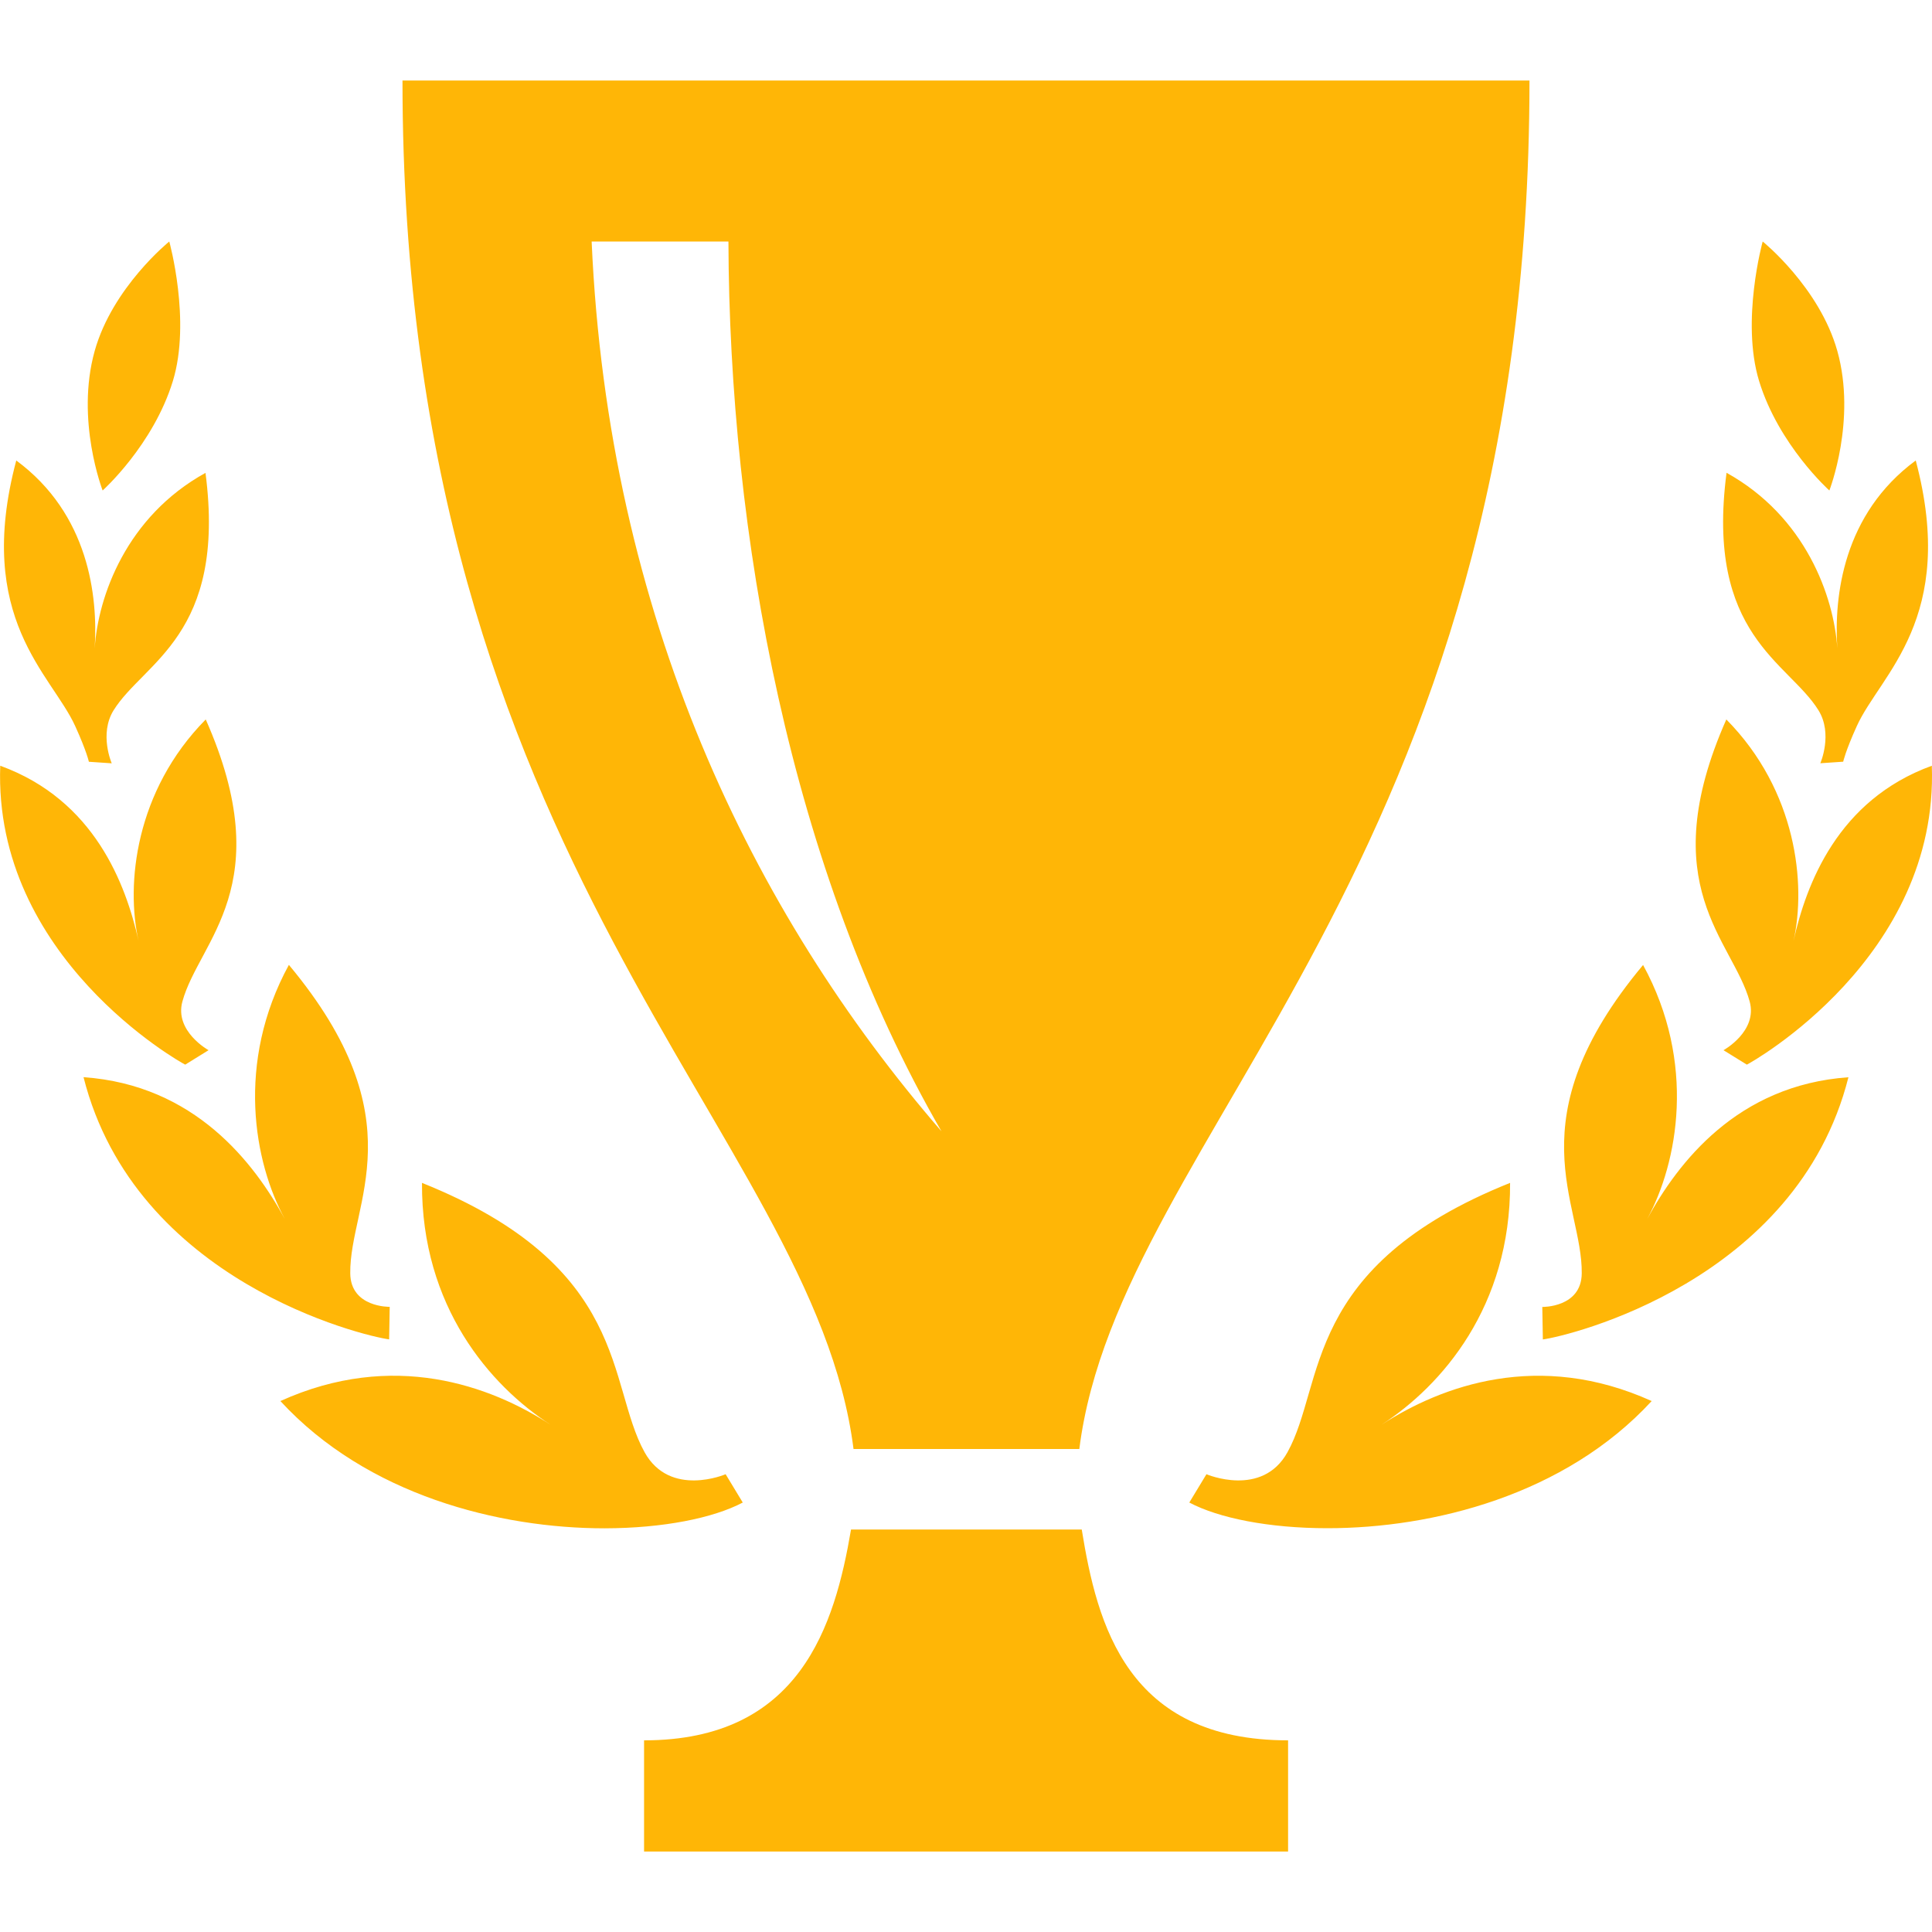 <svg width="55" height="55" viewBox="0 0 55 55" fill="none" xmlns="http://www.w3.org/2000/svg">
<g clip-path="url(#clip0_900_178)">
<path d="M43.541 2.292C43.541 24.757 31.868 32.205 30.726 41.25H24.298C23.157 32.205 11.458 24.757 11.458 2.292H43.541ZM26.801 32.205C22.479 24.734 20.762 15.173 20.737 6.875H16.843C17.313 17.527 21.404 25.972 26.801 32.205ZM30.795 43.542H24.227C23.764 46.262 22.783 49.544 18.335 49.544V52.709H36.669V49.544C32.088 49.544 31.235 46.262 30.795 43.542ZM47.02 39.885C43.807 38.432 41.041 39.449 39.334 40.556C41.041 39.447 43.007 37.201 42.989 33.674C37.051 36.053 37.73 39.394 36.653 41.34C35.931 42.648 34.345 41.968 34.345 41.968L33.857 42.774C34.693 43.217 36.123 43.505 37.789 43.505C40.785 43.505 44.547 42.568 47.02 39.885V39.885ZM52.621 30.667C49.454 30.89 47.767 33.099 46.889 34.708C47.767 33.099 48.297 30.257 46.775 27.471C43.085 31.891 45.052 34.249 45.029 36.25C45.02 37.228 43.906 37.206 43.906 37.206L43.922 38.131C44.641 38.037 51.15 36.488 52.621 30.667ZM54.995 21.799C52.312 22.775 51.42 25.174 51.058 26.783C51.42 25.174 51.152 22.514 49.145 20.481C47.048 25.22 49.332 26.772 49.809 28.509C50.043 29.359 49.064 29.897 49.064 29.897L49.729 30.308C49.869 30.241 55.194 27.255 54.995 21.799V21.799ZM54.537 13.109C52.467 14.635 52.206 16.977 52.305 18.46C52.208 16.979 51.4 14.704 49.151 13.459C48.546 18.084 50.914 18.842 51.768 20.22C52.185 20.893 51.821 21.728 51.821 21.728L52.472 21.684C52.472 21.684 52.532 21.393 52.859 20.671C53.526 19.195 55.735 17.614 54.537 13.109V13.109ZM50.18 6.875C50.18 6.875 49.555 9.13 50.077 10.845C50.636 12.673 52.078 13.963 52.078 13.963C52.078 13.963 52.857 11.963 52.305 9.992C51.796 8.177 50.18 6.875 50.18 6.875V6.875ZM21.145 42.774L20.657 41.968C20.657 41.968 19.073 42.648 18.349 41.34C17.272 39.394 17.95 36.053 12.013 33.674C11.994 37.201 13.96 39.449 15.668 40.556C13.96 39.447 11.194 38.432 7.982 39.885C10.452 42.568 14.217 43.508 17.212 43.508C18.878 43.505 20.306 43.217 21.145 42.774V42.774ZM11.078 38.129L11.094 37.203C11.094 37.203 9.98 37.226 9.971 36.248C9.95 34.247 11.914 31.891 8.224 27.468C6.703 30.255 7.232 33.099 8.11 34.705C7.232 33.097 5.543 30.887 2.378 30.665C3.85 36.488 10.358 38.037 11.078 38.129V38.129ZM5.273 30.308L5.937 29.897C5.937 29.897 4.959 29.357 5.193 28.509C5.669 26.772 7.954 25.22 5.857 20.481C3.85 22.514 3.579 25.174 3.944 26.783C3.582 25.174 2.692 22.775 0.007 21.799C-0.195 27.255 5.131 30.241 5.273 30.308ZM2.142 20.673C2.47 21.395 2.53 21.686 2.53 21.686L3.181 21.73C3.181 21.73 2.816 20.896 3.233 20.222C4.088 18.845 6.453 18.084 5.85 13.462C3.598 14.704 2.791 16.977 2.695 18.46C2.791 16.977 2.53 14.633 0.463 13.109C-0.736 17.614 1.473 19.195 2.142 20.673V20.673ZM2.695 9.992C2.145 11.963 2.922 13.963 2.922 13.963C2.922 13.963 4.363 12.673 4.922 10.845C5.445 9.13 4.819 6.875 4.819 6.875C4.819 6.875 3.203 8.177 2.695 9.992V9.992Z" fill="#FFB606"/>
</g>
<defs>
<clipPath id="clip0_900_178">
<rect width="55" height="55" fill="white"/>
</clipPath>
</defs>
</svg>